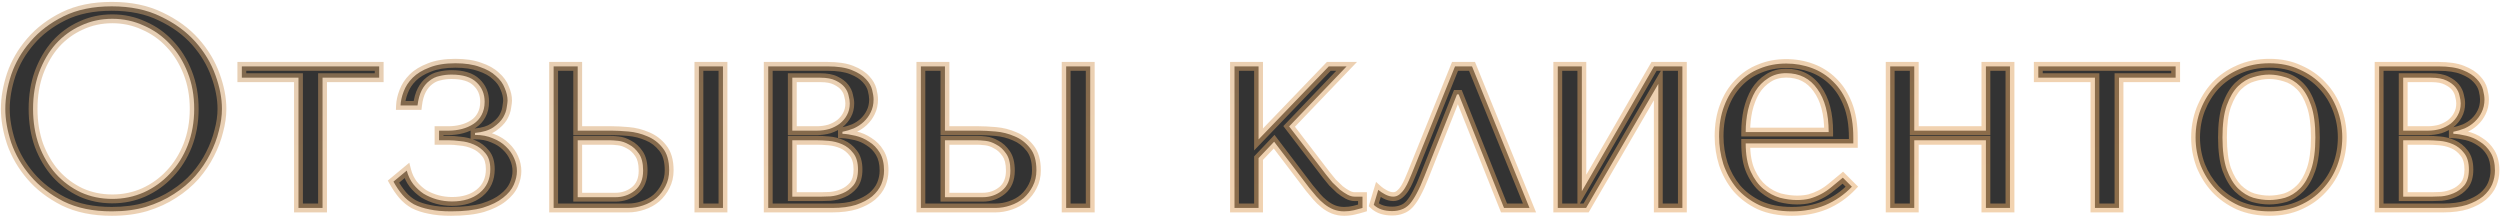 <svg width="565" height="49" viewBox="0 0 565 49" fill="none" xmlns="http://www.w3.org/2000/svg">
<path d="M1.2 24.6C1.2 26.989 1.648 29.549 2.544 32.28C3.483 34.968 4.933 37.464 6.896 39.768C8.859 42.072 11.355 43.992 14.384 45.528C17.413 47.021 21.04 47.768 25.264 47.768C28.123 47.768 30.704 47.427 33.008 46.744C35.355 46.019 37.445 45.059 39.28 43.864C41.157 42.669 42.779 41.304 44.144 39.768C45.509 38.189 46.619 36.547 47.472 34.84C48.368 33.091 49.029 31.341 49.456 29.592C49.925 27.843 50.16 26.179 50.16 24.6C50.16 22.211 49.669 19.672 48.688 16.984C47.707 14.253 46.192 11.736 44.144 9.432C42.096 7.128 39.493 5.229 36.336 3.736C33.221 2.2 29.531 1.432 25.264 1.432C21.04 1.432 17.413 2.179 14.384 3.672C11.355 5.165 8.859 7.064 6.896 9.368C4.933 11.629 3.483 14.125 2.544 16.856C1.648 19.587 1.2 22.168 1.2 24.6ZM7.472 24.6C7.472 21.613 7.92 18.883 8.816 16.408C9.755 13.891 11.013 11.736 12.592 9.944C14.213 8.152 16.112 6.765 18.288 5.784C20.464 4.76 22.832 4.248 25.392 4.248C27.909 4.248 30.277 4.76 32.496 5.784C34.757 6.765 36.72 8.152 38.384 9.944C40.091 11.736 41.435 13.891 42.416 16.408C43.397 18.883 43.888 21.613 43.888 24.6C43.888 27.587 43.397 30.339 42.416 32.856C41.435 35.331 40.091 37.464 38.384 39.256C36.72 41.048 34.757 42.456 32.496 43.48C30.277 44.461 27.909 44.952 25.392 44.952C22.832 44.952 20.464 44.461 18.288 43.48C16.112 42.456 14.213 41.048 12.592 39.256C11.013 37.464 9.755 35.331 8.816 32.856C7.92 30.339 7.472 27.587 7.472 24.6ZM67.455 47H72.895V17.56H85.695V15H54.655V17.56H67.455V47ZM102.04 16.856C104.6 16.856 106.477 17.432 107.672 18.584C108.909 19.736 109.528 21.208 109.528 23C109.528 24.152 109.293 25.155 108.824 26.008C108.397 26.819 107.8 27.48 107.032 27.992C106.264 28.504 105.389 28.888 104.408 29.144C103.427 29.4 102.424 29.528 101.4 29.528H99.224V31.704H101.528C102.168 31.704 103 31.768 104.024 31.896C105.091 31.981 106.115 32.237 107.096 32.664C108.12 33.091 108.995 33.752 109.72 34.648C110.445 35.501 110.808 36.696 110.808 38.232C110.808 40.493 109.997 42.285 108.376 43.608C106.797 44.888 104.728 45.528 102.168 45.528C101.016 45.528 99.885 45.379 98.776 45.08C97.709 44.781 96.707 44.355 95.768 43.8C94.872 43.203 94.083 42.477 93.4 41.624C92.717 40.728 92.227 39.704 91.928 38.552L88.92 41.048C89.56 42.2 90.243 43.203 90.968 44.056C91.693 44.909 92.547 45.613 93.528 46.168C94.552 46.68 95.725 47.064 97.048 47.32C98.413 47.619 100.035 47.768 101.912 47.768C104.813 47.768 107.224 47.491 109.144 46.936C111.064 46.339 112.579 45.592 113.688 44.696C114.84 43.8 115.651 42.819 116.12 41.752C116.589 40.685 116.824 39.661 116.824 38.68C116.824 37.656 116.611 36.675 116.184 35.736C115.757 34.755 115.139 33.88 114.328 33.112C113.56 32.344 112.579 31.725 111.384 31.256C110.232 30.744 108.888 30.488 107.352 30.488V30.04C109.144 29.869 110.531 29.443 111.512 28.76C112.493 28.077 113.219 27.352 113.688 26.584C114.157 25.773 114.435 25.005 114.52 24.28C114.648 23.512 114.712 23 114.712 22.744C114.712 21.848 114.499 20.909 114.072 19.928C113.688 18.904 113.027 17.987 112.088 17.176C111.192 16.323 109.976 15.64 108.44 15.128C106.947 14.573 105.112 14.296 102.936 14.296C100.589 14.296 98.627 14.616 97.048 15.256C95.469 15.853 94.211 16.621 93.272 17.56C92.333 18.499 91.651 19.544 91.224 20.696C90.797 21.805 90.563 22.851 90.52 23.832H94.36C94.531 22.424 94.851 21.272 95.32 20.376C95.789 19.48 96.365 18.776 97.048 18.264C97.731 17.709 98.499 17.347 99.352 17.176C100.205 16.963 101.101 16.856 102.04 16.856ZM125.12 15V47H141.952C143.104 47 144.235 46.808 145.344 46.424C146.496 46.04 147.499 45.485 148.352 44.76C149.205 43.992 149.888 43.096 150.4 42.072C150.955 41.005 151.232 39.811 151.232 38.488C151.232 36.312 150.741 34.627 149.76 33.432C148.821 32.237 147.669 31.363 146.304 30.808C144.939 30.211 143.509 29.848 142.016 29.72C140.523 29.592 139.264 29.528 138.24 29.528H130.56V15H125.12ZM157.952 15V47H163.392V15H157.952ZM130.56 44.568V31.704H137.92C138.304 31.704 138.901 31.747 139.712 31.832C140.523 31.917 141.333 32.195 142.144 32.664C142.997 33.091 143.744 33.773 144.384 34.712C145.024 35.608 145.344 36.888 145.344 38.552C145.344 40.557 144.704 42.072 143.424 43.096C142.187 44.077 140.736 44.568 139.072 44.568H130.56ZM173.62 15V47H188.084C190.175 47 191.967 46.765 193.46 46.296C194.953 45.784 196.169 45.144 197.108 44.376C198.047 43.565 198.729 42.669 199.156 41.688C199.583 40.664 199.796 39.619 199.796 38.552C199.796 36.931 199.476 35.587 198.836 34.52C198.196 33.453 197.385 32.621 196.404 32.024C195.465 31.384 194.441 30.936 193.332 30.68C192.265 30.424 191.284 30.275 190.388 30.232V29.784C191.241 29.613 192.095 29.357 192.948 29.016C193.801 28.632 194.548 28.141 195.188 27.544C195.871 26.904 196.404 26.179 196.788 25.368C197.215 24.515 197.428 23.555 197.428 22.488C197.428 21.891 197.321 21.165 197.108 20.312C196.895 19.459 196.425 18.648 195.7 17.88C194.975 17.069 193.908 16.387 192.5 15.832C191.135 15.277 189.3 15 186.996 15H173.62ZM179.06 44.44V31.704H184.692C185.375 31.704 186.228 31.747 187.252 31.832C188.319 31.917 189.343 32.173 190.324 32.6C191.305 33.027 192.137 33.688 192.82 34.584C193.545 35.48 193.908 36.717 193.908 38.296C193.908 39.832 193.567 41.027 192.884 41.88C192.201 42.691 191.391 43.288 190.452 43.672C189.556 44.056 188.639 44.291 187.7 44.376C186.804 44.419 186.143 44.44 185.716 44.44H179.06ZM179.06 29.528V17.56H185.396C186.847 17.56 187.999 17.773 188.852 18.2C189.748 18.627 190.431 19.139 190.9 19.736C191.369 20.333 191.668 20.973 191.796 21.656C191.967 22.296 192.052 22.872 192.052 23.384C192.052 24.365 191.839 25.24 191.412 26.008C191.028 26.733 190.495 27.373 189.812 27.928C189.129 28.44 188.34 28.845 187.444 29.144C186.548 29.4 185.609 29.528 184.628 29.528H179.06ZM208.12 15V47H224.952C226.104 47 227.235 46.808 228.344 46.424C229.496 46.04 230.499 45.485 231.352 44.76C232.205 43.992 232.888 43.096 233.4 42.072C233.955 41.005 234.232 39.811 234.232 38.488C234.232 36.312 233.741 34.627 232.76 33.432C231.821 32.237 230.669 31.363 229.304 30.808C227.939 30.211 226.509 29.848 225.016 29.72C223.523 29.592 222.264 29.528 221.24 29.528H213.56V15H208.12ZM240.952 15V47H246.392V15H240.952ZM213.56 44.568V31.704H220.92C221.304 31.704 221.901 31.747 222.712 31.832C223.523 31.917 224.333 32.195 225.144 32.664C225.997 33.091 226.744 33.773 227.384 34.712C228.024 35.608 228.344 36.888 228.344 38.552C228.344 40.557 227.704 42.072 226.424 43.096C225.187 44.077 223.736 44.568 222.072 44.568H213.56ZM284.435 31.512V15H278.995V47H284.435V35.736L287.955 32.024L295.891 42.456C296.403 43.096 296.936 43.736 297.491 44.376C298.046 45.016 298.643 45.592 299.283 46.104C299.923 46.616 300.606 47.021 301.331 47.32C302.099 47.619 302.91 47.768 303.763 47.768C304.531 47.768 305.278 47.683 306.003 47.512C306.728 47.341 307.368 47.171 307.923 47V44.44H306.131C305.619 44.44 305.086 44.291 304.531 43.992C303.976 43.693 303.4 43.309 302.803 42.84C302.248 42.328 301.694 41.795 301.139 41.24C300.627 40.643 300.158 40.067 299.731 39.512L291.347 28.568L304.339 15H300.307L284.435 31.512ZM332.676 15H328.836L319.108 39.128C318.894 39.597 318.66 40.152 318.404 40.792C318.148 41.389 317.849 41.965 317.508 42.52C317.166 43.075 316.761 43.544 316.292 43.928C315.865 44.269 315.396 44.44 314.884 44.44C314.286 44.44 313.668 44.269 313.028 43.928C312.388 43.587 311.876 43.245 311.492 42.904L310.468 46.296C311.449 47.235 312.836 47.704 314.628 47.704C315.438 47.704 316.164 47.576 316.804 47.32C317.444 47.107 318.041 46.701 318.595 46.104C319.15 45.464 319.684 44.653 320.196 43.672C320.75 42.648 321.326 41.368 321.924 39.832L329.284 21.336H329.668L339.908 47H345.668L332.676 15ZM357.498 43.224V15H352.058V47H358.458L374.778 18.968V47H380.218V15H373.818L357.498 43.224ZM418.849 32.408V31.064C418.849 28.205 418.443 25.731 417.632 23.64C416.822 21.549 415.713 19.821 414.305 18.456C412.939 17.091 411.339 16.067 409.505 15.384C407.67 14.701 405.729 14.36 403.681 14.36C401.505 14.36 399.499 14.744 397.665 15.512C395.83 16.237 394.23 17.325 392.865 18.776C391.499 20.184 390.433 21.912 389.665 23.96C388.897 25.965 388.513 28.248 388.513 30.808C388.513 32.941 388.833 35.032 389.473 37.08C390.155 39.085 391.158 40.899 392.481 42.52C393.846 44.099 395.553 45.379 397.601 46.36C399.691 47.299 402.145 47.768 404.961 47.768C407.691 47.768 410.209 47.299 412.513 46.36C414.817 45.379 416.822 43.992 418.529 42.2L416.481 40.152C415.585 40.92 414.731 41.624 413.921 42.264C413.153 42.904 412.363 43.437 411.553 43.864C410.742 44.291 409.889 44.632 408.993 44.888C408.139 45.101 407.179 45.208 406.113 45.208C404.918 45.208 403.638 45.037 402.273 44.696C400.95 44.312 399.713 43.651 398.561 42.712C397.409 41.773 396.449 40.472 395.681 38.808C394.913 37.144 394.529 35.011 394.529 32.408H418.849ZM394.529 29.848C394.529 28.141 394.699 26.499 395.041 24.92C395.425 23.299 395.979 21.869 396.705 20.632C397.473 19.395 398.433 18.413 399.585 17.688C400.737 16.92 402.102 16.536 403.681 16.536C406.71 16.536 409.057 17.731 410.721 20.12C412.427 22.467 413.281 25.709 413.281 29.848H394.529ZM432.623 31.704H448.815V47H454.255V15H448.815V29.528H432.623V15H427.183V47H432.623V31.704ZM473.455 47H478.895V17.56H491.695V15H460.655V17.56H473.455V47ZM529.352 31.064C529.352 33.283 528.968 35.416 528.2 37.464C527.432 39.469 526.323 41.24 524.872 42.776C523.464 44.312 521.736 45.528 519.688 46.424C517.683 47.32 515.421 47.768 512.904 47.768C510.344 47.768 508.019 47.32 505.928 46.424C503.88 45.485 502.131 44.248 500.68 42.712C499.272 41.176 498.163 39.405 497.352 37.4C496.584 35.352 496.2 33.24 496.2 31.064C496.2 28.845 496.584 26.733 497.352 24.728C498.163 22.68 499.272 20.888 500.68 19.352C502.131 17.816 503.88 16.6 505.928 15.704C508.019 14.765 510.344 14.296 512.904 14.296C515.421 14.296 517.683 14.765 519.688 15.704C521.736 16.6 523.464 17.816 524.872 19.352C526.323 20.888 527.432 22.68 528.2 24.728C528.968 26.733 529.352 28.845 529.352 31.064ZM523.272 31.064C523.272 28.077 522.952 25.667 522.312 23.832C521.672 21.955 520.84 20.504 519.816 19.48C518.792 18.456 517.661 17.773 516.424 17.432C515.187 17.048 513.992 16.856 512.84 16.856C511.688 16.856 510.493 17.048 509.256 17.432C508.019 17.773 506.867 18.456 505.8 19.48C504.776 20.504 503.923 21.955 503.24 23.832C502.6 25.667 502.28 28.077 502.28 31.064C502.28 34.008 502.6 36.419 503.24 38.296C503.923 40.131 504.776 41.56 505.8 42.584C506.867 43.608 508.019 44.312 509.256 44.696C510.493 45.037 511.688 45.208 512.84 45.208C513.992 45.208 515.187 45.037 516.424 44.696C517.661 44.312 518.792 43.608 519.816 42.584C520.84 41.56 521.672 40.131 522.312 38.296C522.952 36.419 523.272 34.008 523.272 31.064ZM537.683 15V47H552.147C554.237 47 556.029 46.765 557.523 46.296C559.016 45.784 560.232 45.144 561.171 44.376C562.109 43.565 562.792 42.669 563.219 41.688C563.645 40.664 563.859 39.619 563.859 38.552C563.859 36.931 563.539 35.587 562.899 34.52C562.259 33.453 561.448 32.621 560.467 32.024C559.528 31.384 558.504 30.936 557.395 30.68C556.328 30.424 555.347 30.275 554.451 30.232V29.784C555.304 29.613 556.157 29.357 557.011 29.016C557.864 28.632 558.611 28.141 559.251 27.544C559.933 26.904 560.467 26.179 560.851 25.368C561.277 24.515 561.491 23.555 561.491 22.488C561.491 21.891 561.384 21.165 561.171 20.312C560.957 19.459 560.488 18.648 559.763 17.88C559.037 17.069 557.971 16.387 556.563 15.832C555.197 15.277 553.363 15 551.059 15H537.683ZM543.123 44.44V31.704H548.755C549.437 31.704 550.291 31.747 551.315 31.832C552.381 31.917 553.405 32.173 554.387 32.6C555.368 33.027 556.2 33.688 556.883 34.584C557.608 35.48 557.971 36.717 557.971 38.296C557.971 39.832 557.629 41.027 556.947 41.88C556.264 42.691 555.453 43.288 554.515 43.672C553.619 44.056 552.701 44.291 551.763 44.376C550.867 44.419 550.205 44.44 549.779 44.44H543.123ZM543.123 29.528V17.56H549.458C550.909 17.56 552.061 17.773 552.915 18.2C553.811 18.627 554.493 19.139 554.963 19.736C555.432 20.333 555.731 20.973 555.859 21.656C556.029 22.296 556.115 22.872 556.115 23.384C556.115 24.365 555.901 25.24 555.475 26.008C555.091 26.733 554.557 27.373 553.875 27.928C553.192 28.44 552.403 28.845 551.507 29.144C550.611 29.4 549.672 29.528 548.691 29.528H543.123Z" fill="#333333"/>
<path d="M2.544 32.28L1.594 32.592L1.597 32.601L1.6 32.61L2.544 32.28ZM6.896 39.768L7.657 39.12L6.896 39.768ZM14.384 45.528L13.932 46.42L13.942 46.425L14.384 45.528ZM33.008 46.744L33.292 47.703L33.303 47.699L33.008 46.744ZM39.28 43.864L38.743 43.02L38.734 43.026L39.28 43.864ZM44.144 39.768L44.892 40.432L44.9 40.422L44.144 39.768ZM47.472 34.84L46.582 34.384L46.578 34.393L47.472 34.84ZM49.456 29.592L48.49 29.333L48.487 29.344L48.484 29.355L49.456 29.592ZM48.688 16.984L47.747 17.322L47.749 17.327L48.688 16.984ZM44.144 9.432L43.397 10.096L44.144 9.432ZM36.336 3.736L35.894 4.633L35.901 4.636L35.908 4.64L36.336 3.736ZM14.384 3.672L13.942 2.775H13.942L14.384 3.672ZM6.896 9.368L7.651 10.024L7.657 10.017L6.896 9.368ZM2.544 16.856L1.598 16.531L1.594 16.544L2.544 16.856ZM8.816 16.408L7.879 16.059L7.876 16.068L8.816 16.408ZM12.592 9.944L11.85 9.273L11.842 9.283L12.592 9.944ZM18.288 5.784L18.699 6.696L18.706 6.692L18.714 6.689L18.288 5.784ZM32.496 5.784L32.077 6.692L32.087 6.697L32.098 6.701L32.496 5.784ZM38.384 9.944L37.651 10.624L37.66 10.634L38.384 9.944ZM42.416 16.408L41.484 16.771L41.486 16.777L42.416 16.408ZM42.416 32.856L43.346 33.225L43.348 33.219L42.416 32.856ZM38.384 39.256L37.66 38.566L37.651 38.575L38.384 39.256ZM32.496 43.48L32.901 44.395L32.908 44.391L32.496 43.48ZM18.288 43.48L17.862 44.385L17.869 44.388L17.877 44.392L18.288 43.48ZM12.592 39.256L11.842 39.917L11.851 39.927L12.592 39.256ZM8.816 32.856L7.874 33.191L7.877 33.201L7.881 33.211L8.816 32.856ZM0.2 24.6C0.2 27.114 0.671 29.78 1.594 32.592L3.494 31.968C2.625 29.318 2.2 26.864 2.2 24.6H0.2ZM1.6 32.61C2.582 35.422 4.097 38.024 6.135 40.416L7.657 39.12C5.77 36.904 4.384 34.514 3.488 31.95L1.6 32.61ZM6.135 40.416C8.193 42.833 10.799 44.831 13.932 46.42L14.836 44.636C11.911 43.153 9.524 41.311 7.657 39.12L6.135 40.416ZM13.942 46.425C17.139 48.001 20.924 48.768 25.264 48.768V46.768C21.156 46.768 17.688 46.042 14.826 44.631L13.942 46.425ZM25.264 48.768C28.201 48.768 30.88 48.417 33.292 47.703L32.724 45.785C30.528 46.436 28.044 46.768 25.264 46.768V48.768ZM33.303 47.699C35.728 46.95 37.905 45.953 39.826 44.702L38.734 43.026C36.986 44.164 34.981 45.087 32.713 45.789L33.303 47.699ZM39.817 44.708C41.766 43.467 43.46 42.043 44.891 40.432L43.397 39.104C42.098 40.565 40.549 41.871 38.743 43.02L39.817 44.708ZM44.9 40.422C46.315 38.786 47.473 37.075 48.366 35.287L46.578 34.393C45.765 36.018 44.704 37.592 43.388 39.114L44.9 40.422ZM48.362 35.296C49.29 33.483 49.981 31.661 50.428 29.829L48.484 29.355C48.078 31.022 47.446 32.698 46.582 34.384L48.362 35.296ZM50.422 29.851C50.911 28.029 51.16 26.278 51.16 24.6H49.16C49.16 26.079 48.94 27.656 48.49 29.333L50.422 29.851ZM51.16 24.6C51.16 22.073 50.641 19.418 49.627 16.641L47.749 17.327C48.698 19.926 49.16 22.348 49.16 24.6H51.16ZM49.629 16.646C48.602 13.788 47.019 11.161 44.891 8.768L43.397 10.096C45.365 12.311 46.811 14.719 47.747 17.322L49.629 16.646ZM44.891 8.768C42.743 6.351 40.026 4.375 36.764 2.832L35.908 4.64C38.96 6.083 41.449 7.905 43.397 10.096L44.891 8.768ZM36.778 2.839C33.498 1.222 29.65 0.432 25.264 0.432V2.432C29.412 2.432 32.944 3.178 35.894 4.633L36.778 2.839ZM25.264 0.432C20.924 0.432 17.139 1.199 13.942 2.775L14.826 4.569C17.688 3.158 21.156 2.432 25.264 2.432V0.432ZM13.942 2.775C10.805 4.322 8.195 6.3 6.135 8.72L7.657 10.017C9.522 7.828 11.905 6.009 14.826 4.569L13.942 2.775ZM6.141 8.713C4.097 11.067 2.58 13.674 1.598 16.531L3.49 17.181C4.385 14.576 5.769 12.192 7.651 10.024L6.141 8.713ZM1.594 16.544C0.671 19.358 0.2 22.045 0.2 24.6H2.2C2.2 22.291 2.625 19.816 3.494 17.168L1.594 16.544ZM8.472 24.6C8.472 21.714 8.905 19.1 9.756 16.748L7.876 16.068C6.935 18.665 6.472 21.513 6.472 24.6H8.472ZM9.753 16.757C10.654 14.34 11.854 12.295 13.342 10.605L11.842 9.283C10.173 11.177 8.855 13.441 7.879 16.059L9.753 16.757ZM13.334 10.615C14.864 8.924 16.65 7.62 18.699 6.696L17.877 4.872C15.574 5.911 13.563 7.38 11.851 9.273L13.334 10.615ZM18.714 6.689C20.748 5.731 22.97 5.248 25.392 5.248V3.248C22.695 3.248 20.18 3.788 17.862 4.879L18.714 6.689ZM25.392 5.248C27.769 5.248 29.994 5.73 32.077 6.692L32.915 4.876C30.561 3.79 28.049 3.248 25.392 3.248V5.248ZM32.098 6.701C34.234 7.628 36.082 8.935 37.651 10.624L39.117 9.264C37.358 7.369 35.281 5.903 32.894 4.867L32.098 6.701ZM37.66 10.634C39.269 12.323 40.546 14.364 41.484 16.771L43.348 16.045C42.324 13.417 40.913 11.149 39.108 9.254L37.66 10.634ZM41.486 16.777C42.416 19.12 42.888 21.724 42.888 24.6H44.888C44.888 21.502 44.379 18.645 43.346 16.039L41.486 16.777ZM42.888 24.6C42.888 27.476 42.416 30.103 41.484 32.493L43.348 33.219C44.379 30.575 44.888 27.698 44.888 24.6H42.888ZM41.486 32.487C40.549 34.852 39.272 36.874 37.66 38.566L39.108 39.946C40.91 38.054 42.321 35.809 43.346 33.225L41.486 32.487ZM37.651 38.575C36.079 40.269 34.226 41.599 32.084 42.569L32.908 44.391C35.289 43.313 37.361 41.827 39.117 39.937L37.651 38.575ZM32.092 42.566C30.005 43.488 27.775 43.952 25.392 43.952V45.952C28.043 45.952 30.55 45.434 32.901 44.395L32.092 42.566ZM25.392 43.952C22.963 43.952 20.737 43.487 18.699 42.568L17.877 44.392C20.191 45.435 22.701 45.952 25.392 45.952V43.952ZM18.714 42.575C16.658 41.608 14.867 40.279 13.334 38.585L11.851 39.927C13.56 41.816 15.566 43.304 17.862 44.385L18.714 42.575ZM13.342 38.595C11.851 36.902 10.652 34.876 9.751 32.501L7.881 33.211C8.858 35.786 10.175 38.026 11.842 39.917L13.342 38.595ZM9.758 32.521C8.905 30.123 8.472 27.486 8.472 24.6H6.472C6.472 27.688 6.935 30.554 7.874 33.191L9.758 32.521ZM67.455 47H66.455V48H67.455V47ZM72.895 47V48H73.895V47H72.895ZM72.895 17.56V16.56H71.895V17.56H72.895ZM85.695 17.56V18.56H86.695V17.56H85.695ZM85.695 15H86.695V14H85.695V15ZM54.655 15V14H53.655V15H54.655ZM54.655 17.56H53.655V18.56H54.655V17.56ZM67.455 17.56H68.455V16.56H67.455V17.56ZM67.455 48H72.895V46H67.455V48ZM73.895 47V17.56H71.895V47H73.895ZM72.895 18.56H85.695V16.56H72.895V18.56ZM86.695 17.56V15H84.695V17.56H86.695ZM85.695 14H54.655V16H85.695V14ZM53.655 15V17.56H55.655V15H53.655ZM54.655 18.56H67.455V16.56H54.655V18.56ZM66.455 17.56V47H68.455V17.56H66.455ZM107.672 18.584L106.978 19.304L106.984 19.31L106.991 19.316L107.672 18.584ZM108.824 26.008L107.948 25.526L107.943 25.534L107.939 25.542L108.824 26.008ZM99.224 29.528V28.528H98.224V29.528H99.224ZM99.224 31.704H98.224V32.704H99.224V31.704ZM104.024 31.896L103.9 32.888L103.922 32.891L103.944 32.893L104.024 31.896ZM107.096 32.664L106.697 33.581L106.704 33.584L106.711 33.587L107.096 32.664ZM109.72 34.648L108.943 35.277L108.95 35.286L108.958 35.296L109.72 34.648ZM108.376 43.608L109.006 44.385L109.008 44.383L108.376 43.608ZM98.776 45.08L98.506 46.043L98.516 46.046L98.776 45.08ZM95.768 43.8L95.213 44.632L95.236 44.647L95.259 44.661L95.768 43.8ZM93.4 41.624L92.605 42.23L92.612 42.239L92.619 42.249L93.4 41.624ZM91.928 38.552L92.896 38.301L92.501 36.777L91.289 37.782L91.928 38.552ZM88.92 41.048L88.281 40.278L87.643 40.808L88.046 41.534L88.92 41.048ZM90.968 44.056L91.73 43.408L90.968 44.056ZM93.528 46.168L93.036 47.039L93.058 47.051L93.081 47.062L93.528 46.168ZM97.048 47.32L97.262 46.343L97.25 46.34L97.238 46.338L97.048 47.32ZM109.144 46.936L109.422 47.897L109.431 47.894L109.441 47.891L109.144 46.936ZM113.688 44.696L113.074 43.907L113.067 43.912L113.06 43.918L113.688 44.696ZM116.12 41.752L115.205 41.349L116.12 41.752ZM116.184 35.736L115.267 36.135L115.27 36.142L115.274 36.15L116.184 35.736ZM114.328 33.112L113.621 33.819L113.63 33.829L113.64 33.838L114.328 33.112ZM111.384 31.256L110.978 32.17L110.998 32.179L111.018 32.187L111.384 31.256ZM107.352 30.488H106.352V31.488H107.352V30.488ZM107.352 30.04L107.257 29.044L106.352 29.131V30.04H107.352ZM113.688 26.584L114.541 27.105L114.547 27.095L114.553 27.085L113.688 26.584ZM114.52 24.28L113.534 24.116L113.53 24.139L113.527 24.163L114.52 24.28ZM114.072 19.928L113.136 20.279L113.145 20.303L113.155 20.327L114.072 19.928ZM112.088 17.176L111.398 17.9L111.416 17.917L111.434 17.933L112.088 17.176ZM108.44 15.128L108.092 16.065L108.108 16.071L108.124 16.077L108.44 15.128ZM97.048 15.256L97.402 16.191L97.413 16.187L97.424 16.183L97.048 15.256ZM93.272 17.56L93.979 18.267L93.979 18.267L93.272 17.56ZM91.224 20.696L92.157 21.055L92.162 21.043L91.224 20.696ZM90.52 23.832L89.521 23.789L89.476 24.832H90.52V23.832ZM94.36 23.832V24.832H95.246L95.353 23.952L94.36 23.832ZM95.32 20.376L96.206 20.84L95.32 20.376ZM97.048 18.264L97.648 19.064L97.663 19.052L97.679 19.04L97.048 18.264ZM99.352 17.176L99.548 18.157L99.571 18.152L99.594 18.146L99.352 17.176ZM102.04 17.856C104.478 17.856 106.049 18.408 106.978 19.304L108.366 17.864C106.906 16.456 104.722 15.856 102.04 15.856V17.856ZM106.991 19.316C108.011 20.266 108.528 21.467 108.528 23H110.528C110.528 20.949 109.807 19.206 108.353 17.852L106.991 19.316ZM108.528 23C108.528 24.014 108.322 24.845 107.948 25.526L109.7 26.49C110.264 25.464 110.528 24.29 110.528 23H108.528ZM107.939 25.542C107.591 26.204 107.107 26.74 106.477 27.16L107.587 28.824C108.493 28.22 109.204 27.433 109.709 26.474L107.939 25.542ZM106.477 27.16C105.811 27.605 105.04 27.946 104.156 28.176L104.66 30.112C105.739 29.83 106.717 29.404 107.587 28.824L106.477 27.16ZM104.156 28.176C103.257 28.411 102.34 28.528 101.4 28.528V30.528C102.508 30.528 103.596 30.389 104.66 30.112L104.156 28.176ZM101.4 28.528H99.224V30.528H101.4V28.528ZM98.224 29.528V31.704H100.224V29.528H98.224ZM99.224 32.704H101.528V30.704H99.224V32.704ZM101.528 32.704C102.109 32.704 102.896 32.763 103.9 32.888L104.148 30.904C103.104 30.773 102.227 30.704 101.528 30.704V32.704ZM103.944 32.893C104.901 32.969 105.817 33.198 106.697 33.581L107.495 31.747C106.412 31.276 105.28 30.993 104.104 30.899L103.944 32.893ZM106.711 33.587C107.576 33.947 108.318 34.505 108.943 35.277L110.497 34.019C109.672 32.999 108.664 32.234 107.481 31.741L106.711 33.587ZM108.958 35.296C109.481 35.911 109.808 36.845 109.808 38.232H111.808C111.808 36.547 111.41 35.092 110.482 34L108.958 35.296ZM109.808 38.232C109.808 40.221 109.112 41.717 107.744 42.833L109.008 44.383C110.883 42.853 111.808 40.766 111.808 38.232H109.808ZM107.746 42.831C106.388 43.933 104.56 44.528 102.168 44.528V46.528C104.896 46.528 107.207 45.843 109.006 44.385L107.746 42.831ZM102.168 44.528C101.104 44.528 100.06 44.39 99.036 44.114L98.516 46.046C99.71 46.367 100.928 46.528 102.168 46.528V44.528ZM99.046 44.117C98.061 43.842 97.139 43.449 96.277 42.939L95.259 44.661C96.274 45.261 97.357 45.721 98.506 46.043L99.046 44.117ZM96.323 42.968C95.514 42.428 94.8 41.773 94.181 40.999L92.619 42.249C93.365 43.181 94.23 43.977 95.213 44.632L96.323 42.968ZM94.195 41.018C93.598 40.234 93.163 39.332 92.896 38.301L90.96 38.803C91.29 40.076 91.837 41.222 92.605 42.23L94.195 41.018ZM91.289 37.782L88.281 40.278L89.559 41.818L92.567 39.322L91.289 37.782ZM88.046 41.534C88.712 42.733 89.431 43.792 90.206 44.704L91.73 43.408C91.054 42.613 90.408 41.667 89.794 40.562L88.046 41.534ZM90.206 44.704C91.008 45.647 91.953 46.426 93.036 47.039L94.02 45.297C93.14 44.8 92.379 44.172 91.73 43.408L90.206 44.704ZM93.081 47.062C94.199 47.621 95.461 48.032 96.858 48.302L97.238 46.338C95.989 46.096 94.905 45.739 93.975 45.274L93.081 47.062ZM96.834 48.297C98.289 48.615 99.986 48.768 101.912 48.768V46.768C100.084 46.768 98.538 46.622 97.262 46.343L96.834 48.297ZM101.912 48.768C104.869 48.768 107.381 48.486 109.422 47.897L108.866 45.975C107.067 46.495 104.758 46.768 101.912 46.768V48.768ZM109.441 47.891C111.436 47.27 113.077 46.475 114.316 45.474L113.06 43.918C112.08 44.709 110.692 45.407 108.847 45.981L109.441 47.891ZM114.302 45.485C115.552 44.513 116.484 43.407 117.035 42.155L115.205 41.349C114.817 42.23 114.128 43.087 113.074 43.907L114.302 45.485ZM117.035 42.155C117.55 40.985 117.824 39.824 117.824 38.68H115.824C115.824 39.499 115.628 40.386 115.205 41.349L117.035 42.155ZM117.824 38.68C117.824 37.512 117.58 36.39 117.094 35.322L115.274 36.15C115.642 36.959 115.824 37.8 115.824 38.68H117.824ZM117.101 35.337C116.618 34.227 115.92 33.242 115.016 32.386L113.64 33.838C114.358 34.517 114.896 35.282 115.267 36.135L117.101 35.337ZM115.035 32.405C114.154 31.524 113.049 30.836 111.75 30.325L111.018 32.187C112.108 32.615 112.966 33.164 113.621 33.819L115.035 32.405ZM111.79 30.342C110.486 29.762 108.998 29.488 107.352 29.488V31.488C108.778 31.488 109.978 31.726 110.978 32.17L111.79 30.342ZM108.352 30.488V30.04H106.352V30.488H108.352ZM107.447 31.035C109.33 30.856 110.907 30.399 112.083 29.581L110.941 27.939C110.154 28.486 108.958 28.883 107.257 29.044L107.447 31.035ZM112.083 29.581C113.143 28.844 113.98 28.024 114.541 27.105L112.835 26.062C112.457 26.68 111.844 27.311 110.941 27.939L112.083 29.581ZM114.553 27.085C115.073 26.188 115.408 25.29 115.513 24.397L113.527 24.163C113.461 24.721 113.242 25.358 112.823 26.083L114.553 27.085ZM115.506 24.444C115.632 23.691 115.712 23.097 115.712 22.744H113.712C113.712 22.903 113.664 23.333 113.534 24.116L115.506 24.444ZM115.712 22.744C115.712 21.687 115.46 20.612 114.989 19.529L113.155 20.327C113.537 21.206 113.712 22.009 113.712 22.744H115.712ZM115.008 19.577C114.558 18.376 113.79 17.324 112.742 16.419L111.434 17.933C112.264 18.649 112.818 19.432 113.136 20.279L115.008 19.577ZM112.778 16.452C111.748 15.471 110.39 14.724 108.756 14.179L108.124 16.077C109.562 16.556 110.636 17.174 111.398 17.9L112.778 16.452ZM108.788 14.191C107.151 13.582 105.19 13.296 102.936 13.296V15.296C105.034 15.296 106.742 15.564 108.092 16.065L108.788 14.191ZM102.936 13.296C100.506 13.296 98.406 13.626 96.672 14.329L97.424 16.183C98.847 15.606 100.673 15.296 102.936 15.296V13.296ZM96.694 14.321C95.018 14.955 93.627 15.791 92.565 16.853L93.979 18.267C94.794 17.452 95.921 16.752 97.402 16.191L96.694 14.321ZM92.565 16.853C91.533 17.885 90.767 19.051 90.286 20.349L92.162 21.043C92.534 20.037 93.134 19.112 93.979 18.267L92.565 16.853ZM90.291 20.337C89.833 21.527 89.569 22.679 89.521 23.789L91.519 23.875C91.556 23.022 91.762 22.084 92.157 21.055L90.291 20.337ZM90.52 24.832H94.36V22.832H90.52V24.832ZM95.353 23.952C95.514 22.62 95.81 21.595 96.206 20.84L94.434 19.912C93.891 20.949 93.547 22.228 93.367 23.712L95.353 23.952ZM96.206 20.84C96.619 20.052 97.105 19.472 97.648 19.064L96.448 17.464C95.626 18.08 94.96 18.908 94.434 19.912L96.206 20.84ZM97.679 19.04C98.237 18.587 98.856 18.295 99.548 18.157L99.156 16.195C98.141 16.398 97.225 16.832 96.417 17.488L97.679 19.04ZM99.594 18.146C100.363 17.954 101.178 17.856 102.04 17.856V15.856C101.025 15.856 100.047 15.971 99.109 16.206L99.594 18.146ZM125.12 15V14H124.12V15H125.12ZM125.12 47H124.12V48H125.12V47ZM145.344 46.424L145.028 45.475L145.017 45.479L145.344 46.424ZM148.352 44.76L149 45.522L149.01 45.513L149.021 45.503L148.352 44.76ZM150.4 42.072L149.513 41.611L149.509 41.618L149.506 41.625L150.4 42.072ZM149.76 33.432L148.974 34.05L148.98 34.058L148.987 34.067L149.76 33.432ZM146.304 30.808L145.903 31.724L145.915 31.73L145.928 31.735L146.304 30.808ZM130.56 29.528H129.56V30.528H130.56V29.528ZM130.56 15H131.56V14H130.56V15ZM157.952 15V14H156.952V15H157.952ZM157.952 47H156.952V48H157.952V47ZM163.392 47V48H164.392V47H163.392ZM163.392 15H164.392V14H163.392V15ZM130.56 44.568H129.56V45.568H130.56V44.568ZM130.56 31.704V30.704H129.56V31.704H130.56ZM139.712 31.832L139.817 30.837L139.712 31.832ZM142.144 32.664L141.643 33.529L141.669 33.545L141.697 33.558L142.144 32.664ZM144.384 34.712L143.558 35.275L143.564 35.284L143.57 35.293L144.384 34.712ZM143.424 43.096L144.045 43.88L144.049 43.877L143.424 43.096ZM124.12 15V47H126.12V15H124.12ZM125.12 48H141.952V46H125.12V48ZM141.952 48C143.217 48 144.459 47.789 145.671 47.369L145.017 45.479C144.011 45.827 142.991 46 141.952 46V48ZM145.66 47.373C146.923 46.952 148.041 46.337 149 45.522L147.704 43.998C146.956 44.634 146.069 45.128 145.028 45.475L145.66 47.373ZM149.021 45.503C149.967 44.652 150.726 43.656 151.294 42.519L149.506 41.625C149.05 42.536 148.444 43.332 147.683 44.017L149.021 45.503ZM151.287 42.533C151.923 41.31 152.232 39.955 152.232 38.488H150.232C150.232 39.666 149.986 40.7 149.513 41.611L151.287 42.533ZM152.232 38.488C152.232 36.173 151.711 34.231 150.533 32.797L148.987 34.067C149.772 35.022 150.232 36.451 150.232 38.488H152.232ZM150.546 32.814C149.504 31.487 148.212 30.504 146.68 29.881L145.928 31.735C147.127 32.222 148.139 32.987 148.974 34.05L150.546 32.814ZM146.705 29.892C145.239 29.25 143.703 28.861 142.101 28.724L141.931 30.716C143.316 30.835 144.638 31.171 145.903 31.724L146.705 29.892ZM142.101 28.724C140.591 28.594 139.302 28.528 138.24 28.528V30.528C139.226 30.528 140.454 30.59 141.931 30.716L142.101 28.724ZM138.24 28.528H130.56V30.528H138.24V28.528ZM131.56 29.528V15H129.56V29.528H131.56ZM130.56 14H125.12V16H130.56V14ZM156.952 15V47H158.952V15H156.952ZM157.952 48H163.392V46H157.952V48ZM164.392 47V15H162.392V47H164.392ZM163.392 14H157.952V16H163.392V14ZM131.56 44.568V31.704H129.56V44.568H131.56ZM130.56 32.704H137.92V30.704H130.56V32.704ZM137.92 32.704C138.248 32.704 138.802 32.742 139.607 32.827L139.817 30.837C139.001 30.752 138.36 30.704 137.92 30.704V32.704ZM139.607 32.827C140.259 32.895 140.936 33.12 141.643 33.529L142.645 31.799C141.731 31.269 140.786 30.94 139.817 30.837L139.607 32.827ZM141.697 33.558C142.371 33.895 142.995 34.451 143.558 35.275L145.21 34.149C144.493 33.096 143.624 32.286 142.591 31.77L141.697 33.558ZM143.57 35.293C144.042 35.953 144.344 36.996 144.344 38.552H146.344C146.344 36.78 146.006 35.263 145.198 34.131L143.57 35.293ZM144.344 38.552C144.344 40.328 143.789 41.523 142.799 42.315L144.049 43.877C145.619 42.621 146.344 40.786 146.344 38.552H144.344ZM142.803 42.312C141.752 43.146 140.523 43.568 139.072 43.568V45.568C140.949 45.568 142.621 45.009 144.045 43.88L142.803 42.312ZM139.072 43.568H130.56V45.568H139.072V43.568ZM173.62 15V14H172.62V15H173.62ZM173.62 47H172.62V48H173.62V47ZM193.46 46.296L193.76 47.25L193.772 47.246L193.784 47.242L193.46 46.296ZM197.108 44.376L197.741 45.15L197.752 45.142L197.762 45.133L197.108 44.376ZM199.156 41.688L200.073 42.087L200.076 42.08L200.079 42.073L199.156 41.688ZM198.836 34.52L199.693 34.005L198.836 34.52ZM196.404 32.024L195.841 32.85L195.862 32.865L195.884 32.878L196.404 32.024ZM193.332 30.68L193.099 31.652L193.107 31.654L193.332 30.68ZM190.388 30.232H189.388V31.186L190.34 31.231L190.388 30.232ZM190.388 29.784L190.192 28.803L189.388 28.964V29.784H190.388ZM192.948 29.016L193.319 29.945L193.339 29.937L193.358 29.928L192.948 29.016ZM195.188 27.544L195.87 28.275L195.872 28.273L195.188 27.544ZM196.788 25.368L195.894 24.921L195.889 24.93L195.884 24.94L196.788 25.368ZM197.108 20.312L198.078 20.07L197.108 20.312ZM195.7 17.88L194.955 18.547L194.964 18.557L194.973 18.567L195.7 17.88ZM192.5 15.832L192.124 16.759L192.133 16.762L192.5 15.832ZM179.06 44.44H178.06V45.44H179.06V44.44ZM179.06 31.704V30.704H178.06V31.704H179.06ZM187.252 31.832L187.169 32.828L187.172 32.829L187.252 31.832ZM192.82 34.584L192.025 35.19L192.033 35.202L192.043 35.213L192.82 34.584ZM192.884 41.88L193.649 42.524L193.657 42.514L193.665 42.505L192.884 41.88ZM190.452 43.672L190.073 42.746L190.066 42.75L190.058 42.753L190.452 43.672ZM187.7 44.376L187.748 45.375L187.769 45.374L187.791 45.372L187.7 44.376ZM179.06 29.528H178.06V30.528H179.06V29.528ZM179.06 17.56V16.56H178.06V17.56H179.06ZM188.852 18.2L188.405 19.094L188.413 19.099L188.422 19.103L188.852 18.2ZM191.796 21.656L190.813 21.84L190.82 21.877L190.83 21.914L191.796 21.656ZM191.412 26.008L190.538 25.522L190.533 25.531L190.528 25.54L191.412 26.008ZM189.812 27.928L190.412 28.728L190.428 28.716L190.443 28.704L189.812 27.928ZM187.444 29.144L187.719 30.105L187.74 30.1L187.76 30.093L187.444 29.144ZM172.62 15V47H174.62V15H172.62ZM173.62 48H188.084V46H173.62V48ZM188.084 48C190.244 48 192.143 47.758 193.76 47.25L193.16 45.342C191.79 45.773 190.105 46 188.084 46V48ZM193.784 47.242C195.358 46.702 196.688 46.012 197.741 45.15L196.475 43.602C195.651 44.276 194.549 44.866 193.136 45.35L193.784 47.242ZM197.762 45.133C198.796 44.24 199.578 43.226 200.073 42.087L198.239 41.289C197.881 42.113 197.298 42.891 196.454 43.619L197.762 45.133ZM200.079 42.073C200.554 40.932 200.796 39.756 200.796 38.552H198.796C198.796 39.481 198.611 40.396 198.233 41.303L200.079 42.073ZM200.796 38.552C200.796 36.803 200.451 35.268 199.693 34.005L197.979 35.035C198.501 35.905 198.796 37.058 198.796 38.552H200.796ZM199.693 34.005C198.977 32.812 198.055 31.858 196.924 31.17L195.884 32.878C196.716 33.384 197.415 34.095 197.979 35.035L199.693 34.005ZM196.967 31.198C195.926 30.488 194.787 29.989 193.557 29.706L193.107 31.654C194.096 31.883 195.005 32.28 195.841 32.85L196.967 31.198ZM193.565 29.708C192.451 29.44 191.406 29.279 190.436 29.233L190.34 31.231C191.162 31.27 192.08 31.408 193.099 31.652L193.565 29.708ZM191.388 30.232V29.784H189.388V30.232H191.388ZM190.584 30.765C191.501 30.581 192.413 30.307 193.319 29.945L192.577 28.087C191.777 28.407 190.982 28.645 190.192 28.803L190.584 30.765ZM193.358 29.928C194.305 29.502 195.145 28.952 195.87 28.275L194.506 26.813C193.951 27.331 193.298 27.762 192.538 28.104L193.358 29.928ZM195.872 28.273C196.642 27.552 197.252 26.725 197.692 25.796L195.884 24.94C195.556 25.632 195.099 26.256 194.504 26.814L195.872 28.273ZM197.682 25.815C198.186 24.807 198.428 23.691 198.428 22.488H196.428C196.428 23.418 196.243 24.222 195.894 24.921L197.682 25.815ZM198.428 22.488C198.428 21.78 198.303 20.968 198.078 20.07L196.138 20.555C196.34 21.362 196.428 22.001 196.428 22.488H198.428ZM198.078 20.07C197.816 19.019 197.247 18.061 196.427 17.193L194.973 18.567C195.604 19.235 195.974 19.898 196.138 20.555L198.078 20.07ZM196.445 17.213C195.583 16.25 194.366 15.492 192.867 14.902L192.133 16.762C193.45 17.281 194.366 17.889 194.955 18.547L196.445 17.213ZM192.876 14.905C191.343 14.283 189.364 14 186.996 14V16C189.236 16 190.926 16.272 192.124 16.759L192.876 14.905ZM186.996 14H173.62V16H186.996V14ZM180.06 44.44V31.704H178.06V44.44H180.06ZM179.06 32.704H184.692V30.704H179.06V32.704ZM184.692 32.704C185.337 32.704 186.16 32.745 187.169 32.828L187.335 30.835C186.296 30.749 185.412 30.704 184.692 30.704V32.704ZM187.172 32.829C188.129 32.905 189.045 33.134 189.925 33.517L190.723 31.683C189.64 31.212 188.508 30.929 187.332 30.835L187.172 32.829ZM189.925 33.517C190.742 33.872 191.44 34.422 192.025 35.19L193.615 33.978C192.835 32.953 191.869 32.181 190.723 31.683L189.925 33.517ZM192.043 35.213C192.579 35.875 192.908 36.862 192.908 38.296H194.908C194.908 36.572 194.512 35.085 193.597 33.955L192.043 35.213ZM192.908 38.296C192.908 39.695 192.596 40.639 192.103 41.255L193.665 42.505C194.537 41.414 194.908 39.969 194.908 38.296H192.908ZM192.119 41.236C191.536 41.929 190.856 42.426 190.073 42.746L190.831 44.597C191.926 44.15 192.867 43.453 193.649 42.524L192.119 41.236ZM190.058 42.753C189.255 43.097 188.44 43.305 187.609 43.38L187.791 45.372C188.837 45.277 189.857 45.015 190.846 44.591L190.058 42.753ZM187.652 43.377C186.759 43.42 186.118 43.44 185.716 43.44V45.44C186.168 45.44 186.849 45.418 187.748 45.375L187.652 43.377ZM185.716 43.44H179.06V45.44H185.716V43.44ZM180.06 29.528V17.56H178.06V29.528H180.06ZM179.06 18.56H185.396V16.56H179.06V18.56ZM185.396 18.56C186.765 18.56 187.744 18.764 188.405 19.094L189.299 17.306C188.254 16.783 186.928 16.56 185.396 16.56V18.56ZM188.422 19.103C189.22 19.483 189.764 19.909 190.114 20.354L191.686 19.118C191.097 18.368 190.276 17.77 189.282 17.297L188.422 19.103ZM190.114 20.354C190.493 20.837 190.718 21.33 190.813 21.84L192.779 21.472C192.618 20.616 192.246 19.83 191.686 19.118L190.114 20.354ZM190.83 21.914C190.984 22.493 191.052 22.98 191.052 23.384H193.052C193.052 22.764 192.949 22.099 192.762 21.398L190.83 21.914ZM191.052 23.384C191.052 24.216 190.873 24.92 190.538 25.522L192.286 26.494C192.805 25.56 193.052 24.515 193.052 23.384H191.052ZM190.528 25.54C190.211 26.138 189.767 26.676 189.181 27.152L190.443 28.704C191.222 28.071 191.845 27.328 192.296 26.476L190.528 25.54ZM189.212 27.128C188.624 27.569 187.933 27.927 187.128 28.195L187.76 30.093C188.747 29.764 189.635 29.311 190.412 28.728L189.212 27.128ZM187.169 28.183C186.367 28.412 185.521 28.528 184.628 28.528V30.528C185.697 30.528 186.729 30.388 187.719 30.105L187.169 28.183ZM184.628 28.528H179.06V30.528H184.628V28.528ZM208.12 15V14H207.12V15H208.12ZM208.12 47H207.12V48H208.12V47ZM228.344 46.424L228.028 45.475L228.017 45.479L228.344 46.424ZM231.352 44.76L232 45.522L232.01 45.513L232.021 45.503L231.352 44.76ZM233.4 42.072L232.513 41.611L232.509 41.618L232.506 41.625L233.4 42.072ZM232.76 33.432L231.974 34.05L231.98 34.058L231.987 34.067L232.76 33.432ZM229.304 30.808L228.903 31.724L228.915 31.73L228.928 31.735L229.304 30.808ZM213.56 29.528H212.56V30.528H213.56V29.528ZM213.56 15H214.56V14H213.56V15ZM240.952 15V14H239.952V15H240.952ZM240.952 47H239.952V48H240.952V47ZM246.392 47V48H247.392V47H246.392ZM246.392 15H247.392V14H246.392V15ZM213.56 44.568H212.56V45.568H213.56V44.568ZM213.56 31.704V30.704H212.56V31.704H213.56ZM222.712 31.832L222.817 30.837L222.712 31.832ZM225.144 32.664L224.643 33.529L224.669 33.545L224.697 33.558L225.144 32.664ZM227.384 34.712L226.558 35.275L226.564 35.284L226.57 35.293L227.384 34.712ZM226.424 43.096L227.045 43.88L227.049 43.877L226.424 43.096ZM207.12 15V47H209.12V15H207.12ZM208.12 48H224.952V46H208.12V48ZM224.952 48C226.217 48 227.459 47.789 228.671 47.369L228.017 45.479C227.011 45.827 225.991 46 224.952 46V48ZM228.66 47.373C229.923 46.952 231.041 46.337 232 45.522L230.704 43.998C229.956 44.634 229.069 45.128 228.028 45.475L228.66 47.373ZM232.021 45.503C232.967 44.652 233.726 43.656 234.294 42.519L232.506 41.625C232.05 42.536 231.444 43.332 230.683 44.017L232.021 45.503ZM234.287 42.533C234.923 41.31 235.232 39.955 235.232 38.488H233.232C233.232 39.666 232.986 40.7 232.513 41.611L234.287 42.533ZM235.232 38.488C235.232 36.173 234.711 34.231 233.533 32.797L231.987 34.067C232.772 35.022 233.232 36.451 233.232 38.488H235.232ZM233.546 32.814C232.504 31.487 231.212 30.504 229.68 29.881L228.928 31.735C230.127 32.222 231.139 32.987 231.974 34.05L233.546 32.814ZM229.705 29.892C228.239 29.25 226.703 28.861 225.101 28.724L224.931 30.716C226.316 30.835 227.638 31.171 228.903 31.724L229.705 29.892ZM225.101 28.724C223.591 28.594 222.302 28.528 221.24 28.528V30.528C222.226 30.528 223.454 30.59 224.931 30.716L225.101 28.724ZM221.24 28.528H213.56V30.528H221.24V28.528ZM214.56 29.528V15H212.56V29.528H214.56ZM213.56 14H208.12V16H213.56V14ZM239.952 15V47H241.952V15H239.952ZM240.952 48H246.392V46H240.952V48ZM247.392 47V15H245.392V47H247.392ZM246.392 14H240.952V16H246.392V14ZM214.56 44.568V31.704H212.56V44.568H214.56ZM213.56 32.704H220.92V30.704H213.56V32.704ZM220.92 32.704C221.248 32.704 221.802 32.742 222.607 32.827L222.817 30.837C222.001 30.752 221.36 30.704 220.92 30.704V32.704ZM222.607 32.827C223.259 32.895 223.936 33.12 224.643 33.529L225.645 31.799C224.731 31.269 223.786 30.94 222.817 30.837L222.607 32.827ZM224.697 33.558C225.371 33.895 225.995 34.451 226.558 35.275L228.21 34.149C227.493 33.096 226.624 32.286 225.591 31.77L224.697 33.558ZM226.57 35.293C227.042 35.953 227.344 36.996 227.344 38.552H229.344C229.344 36.78 229.006 35.263 228.198 34.131L226.57 35.293ZM227.344 38.552C227.344 40.328 226.789 41.523 225.799 42.315L227.049 43.877C228.619 42.621 229.344 40.786 229.344 38.552H227.344ZM225.803 42.312C224.752 43.146 223.523 43.568 222.072 43.568V45.568C223.949 45.568 225.621 45.009 227.045 43.88L225.803 42.312ZM222.072 43.568H213.56V45.568H222.072V43.568ZM284.435 31.512H283.435V33.995L285.156 32.205L284.435 31.512ZM284.435 15H285.435V14H284.435V15ZM278.995 15V14H277.995V15H278.995ZM278.995 47H277.995V48H278.995V47ZM284.435 47V48H285.435V47H284.435ZM284.435 35.736L283.709 35.048L283.435 35.337V35.736H284.435ZM287.955 32.024L288.751 31.419L288.039 30.482L287.229 31.336L287.955 32.024ZM295.891 42.456L295.095 43.062L295.103 43.071L295.11 43.081L295.891 42.456ZM299.283 46.104L298.658 46.885L299.283 46.104ZM301.331 47.32L300.95 48.245L300.959 48.248L300.969 48.252L301.331 47.32ZM306.003 47.512L306.232 48.485L306.003 47.512ZM307.923 47L308.217 47.956L308.923 47.739V47H307.923ZM307.923 44.44H308.923V43.44H307.923V44.44ZM304.531 43.992L305.005 43.111L304.531 43.992ZM302.803 42.84L302.125 43.575L302.154 43.602L302.185 43.626L302.803 42.84ZM301.139 41.24L300.38 41.891L300.405 41.92L300.432 41.947L301.139 41.24ZM299.731 39.512L298.937 40.12L298.938 40.122L299.731 39.512ZM291.347 28.568L290.625 27.876L290.032 28.496L290.553 29.176L291.347 28.568ZM304.339 15L305.061 15.692L306.681 14H304.339V15ZM300.307 15V14H299.881L299.586 14.307L300.307 15ZM285.435 31.512V15H283.435V31.512H285.435ZM284.435 14H278.995V16H284.435V14ZM277.995 15V47H279.995V15H277.995ZM278.995 48H284.435V46H278.995V48ZM285.435 47V35.736H283.435V47H285.435ZM285.161 36.424L288.681 32.712L287.229 31.336L283.709 35.048L285.161 36.424ZM287.159 32.63L295.095 43.062L296.687 41.85L288.751 31.419L287.159 32.63ZM295.11 43.081C295.631 43.731 296.172 44.381 296.735 45.031L298.247 43.721C297.7 43.091 297.175 42.461 296.672 41.831L295.11 43.081ZM296.735 45.031C297.328 45.715 297.969 46.334 298.658 46.885L299.908 45.323C299.317 44.85 298.763 44.317 298.247 43.721L296.735 45.031ZM298.658 46.885C299.369 47.453 300.133 47.908 300.95 48.245L301.712 46.395C301.078 46.134 300.477 45.779 299.908 45.323L298.658 46.885ZM300.969 48.252C301.856 48.597 302.79 48.768 303.763 48.768V46.768C303.029 46.768 302.342 46.64 301.693 46.388L300.969 48.252ZM303.763 48.768C304.606 48.768 305.429 48.674 306.232 48.485L305.774 46.539C305.126 46.691 304.456 46.768 303.763 46.768V48.768ZM306.232 48.485C306.973 48.311 307.636 48.135 308.217 47.956L307.629 46.044C307.101 46.207 306.483 46.372 305.774 46.539L306.232 48.485ZM308.923 47V44.44H306.923V47H308.923ZM307.923 43.44H306.131V45.44H307.923V43.44ZM306.131 43.44C305.818 43.44 305.447 43.35 305.005 43.111L304.057 44.873C304.724 45.232 305.42 45.44 306.131 45.44V43.44ZM305.005 43.111C304.51 42.845 303.982 42.495 303.421 42.054L302.185 43.626C302.819 44.124 303.443 44.542 304.057 44.873L305.005 43.111ZM303.481 42.105C302.937 41.603 302.392 41.078 301.846 40.533L300.432 41.947C300.996 42.511 301.56 43.053 302.125 43.575L303.481 42.105ZM301.898 40.589C301.396 40.004 300.938 39.441 300.524 38.902L298.938 40.122C299.377 40.692 299.858 41.282 300.38 41.891L301.898 40.589ZM300.525 38.904L292.141 27.96L290.553 29.176L298.937 40.12L300.525 38.904ZM292.069 29.26L305.061 15.692L303.617 14.308L290.625 27.876L292.069 29.26ZM304.339 14H300.307V16H304.339V14ZM299.586 14.307L283.714 30.819L285.156 32.205L301.028 15.693L299.586 14.307ZM332.676 15L333.602 14.624L333.349 14H332.676V15ZM328.836 15V14H328.16L327.908 14.626L328.836 15ZM319.108 39.128L320.018 39.542L320.027 39.522L320.035 39.502L319.108 39.128ZM318.404 40.792L319.323 41.186L319.327 41.175L319.332 41.163L318.404 40.792ZM317.508 42.52L318.359 43.044L317.508 42.52ZM316.292 43.928L316.916 44.709L316.925 44.702L316.292 43.928ZM313.027 43.928L312.557 44.81L313.027 43.928ZM311.491 42.904L312.156 42.157L310.986 41.117L310.534 42.615L311.491 42.904ZM310.467 46.296L309.51 46.007L309.333 46.594L309.776 47.019L310.467 46.296ZM316.803 47.32L316.487 46.371L316.459 46.381L316.432 46.392L316.803 47.32ZM318.595 46.104L319.328 46.785L319.34 46.772L319.351 46.759L318.595 46.104ZM320.195 43.672L319.316 43.196L319.312 43.203L319.309 43.209L320.195 43.672ZM321.923 39.832L320.994 39.462L320.991 39.47L321.923 39.832ZM329.284 21.336V20.336H328.605L328.354 20.966L329.284 21.336ZM329.668 21.336L330.596 20.965L330.345 20.336H329.668V21.336ZM339.908 47L338.979 47.371L339.23 48H339.908V47ZM345.668 47V48H347.153L346.594 46.624L345.668 47ZM332.676 14H328.836V16H332.676V14ZM327.908 14.626L318.18 38.754L320.035 39.502L329.763 15.374L327.908 14.626ZM318.197 38.714C317.976 39.201 317.735 39.771 317.475 40.421L319.332 41.163C319.584 40.533 319.813 39.993 320.018 39.542L318.197 38.714ZM317.484 40.398C317.248 40.95 316.972 41.483 316.656 41.996L318.359 43.044C318.726 42.448 319.047 41.828 319.323 41.186L317.484 40.398ZM316.656 41.996C316.369 42.463 316.035 42.846 315.658 43.154L316.925 44.702C317.486 44.242 317.964 43.687 318.359 43.044L316.656 41.996ZM315.667 43.147C315.405 43.357 315.153 43.44 314.884 43.44V45.44C315.638 45.44 316.325 45.182 316.916 44.709L315.667 43.147ZM314.884 43.44C314.482 43.44 314.024 43.326 313.498 43.046L312.557 44.81C313.311 45.212 314.09 45.44 314.884 45.44V43.44ZM313.498 43.046C312.902 42.728 312.462 42.429 312.156 42.157L310.827 43.651C311.289 44.062 311.873 44.446 312.557 44.81L313.498 43.046ZM310.534 42.615L309.51 46.007L311.425 46.585L312.449 43.193L310.534 42.615ZM309.776 47.019C310.997 48.186 312.663 48.704 314.628 48.704V46.704C313.008 46.704 311.901 46.283 311.159 45.573L309.776 47.019ZM314.628 48.704C315.543 48.704 316.398 48.559 317.175 48.248L316.432 46.392C315.929 46.593 315.333 46.704 314.628 46.704V48.704ZM317.12 48.269C317.949 47.992 318.683 47.479 319.328 46.785L317.863 45.423C317.399 45.923 316.938 46.221 316.487 46.371L317.12 48.269ZM319.351 46.759C319.97 46.045 320.544 45.165 321.082 44.135L319.309 43.209C318.823 44.142 318.331 44.883 317.84 45.449L319.351 46.759ZM321.075 44.148C321.656 43.076 322.249 41.755 322.855 40.194L320.991 39.47C320.404 40.981 319.845 42.22 319.316 43.196L321.075 44.148ZM322.853 40.202L330.213 21.706L328.354 20.966L320.994 39.462L322.853 40.202ZM329.284 22.336H329.668V20.336H329.284V22.336ZM328.739 21.707L338.979 47.371L340.836 46.629L330.596 20.965L328.739 21.707ZM339.908 48H345.668V46H339.908V48ZM346.594 46.624L333.602 14.624L331.749 15.376L344.741 47.376L346.594 46.624ZM357.497 43.224H356.497V46.951L358.363 43.725L357.497 43.224ZM357.497 15H358.497V14H357.497V15ZM352.057 15V14H351.057V15H352.057ZM352.057 47H351.057V48H352.057V47ZM358.457 47V48H359.032L359.322 47.503L358.457 47ZM374.777 18.968H375.777V15.263L373.913 18.465L374.777 18.968ZM374.777 47H373.777V48H374.777V47ZM380.217 47V48H381.217V47H380.217ZM380.217 15H381.217V14H380.217V15ZM373.818 15V14H373.241L372.952 14.499L373.818 15ZM358.497 43.224V15H356.497V43.224H358.497ZM357.497 14H352.057V16H357.497V14ZM351.057 15V47H353.057V15H351.057ZM352.057 48H358.457V46H352.057V48ZM359.322 47.503L375.642 19.471L373.913 18.465L357.593 46.497L359.322 47.503ZM373.777 18.968V47H375.777V18.968H373.777ZM374.777 48H380.217V46H374.777V48ZM381.217 47V15H379.217V47H381.217ZM380.217 14H373.818V16H380.217V14ZM372.952 14.499L356.632 42.723L358.363 43.725L374.683 15.501L372.952 14.499ZM418.849 32.408V33.408H419.849V32.408H418.849ZM417.633 23.64L416.7 24.002V24.002L417.633 23.64ZM414.305 18.456L413.597 19.163L413.603 19.169L413.608 19.174L414.305 18.456ZM409.505 15.384L409.156 16.321L409.505 15.384ZM397.664 15.512L398.032 16.442L398.041 16.438L398.051 16.434L397.664 15.512ZM392.865 18.776L393.582 19.472L393.588 19.467L393.593 19.461L392.865 18.776ZM389.664 23.96L390.598 24.318L390.601 24.311L389.664 23.96ZM389.473 37.08L388.518 37.378L388.522 37.39L388.526 37.402L389.473 37.08ZM392.48 42.52L391.706 43.152L391.715 43.163L391.724 43.174L392.48 42.52ZM397.6 46.36L397.168 47.262L397.18 47.267L397.191 47.272L397.6 46.36ZM412.513 46.36L412.89 47.286L412.897 47.283L412.904 47.28L412.513 46.36ZM418.529 42.2L419.253 42.89L419.926 42.183L419.236 41.493L418.529 42.2ZM416.48 40.152L417.188 39.445L416.533 38.79L415.83 39.393L416.48 40.152ZM413.921 42.264L413.301 41.479L413.29 41.487L413.28 41.496L413.921 42.264ZM408.992 44.888L409.235 45.858L409.251 45.854L409.267 45.849L408.992 44.888ZM402.272 44.696L401.994 45.656L402.012 45.662L402.03 45.666L402.272 44.696ZM398.56 42.712L399.192 41.937L398.56 42.712ZM395.681 38.808L394.773 39.227L395.681 38.808ZM394.529 32.408V31.408H393.529V32.408H394.529ZM394.529 29.848H393.529V30.848H394.529V29.848ZM395.04 24.92L394.067 24.689L394.065 24.699L394.063 24.709L395.04 24.92ZM396.704 20.632L395.855 20.105L395.848 20.115L395.842 20.126L396.704 20.632ZM399.585 17.688L400.117 18.534L400.128 18.527L400.139 18.52L399.585 17.688ZM410.72 20.12L409.9 20.692L409.906 20.7L409.912 20.708L410.72 20.12ZM413.28 29.848V30.848H414.28V29.848H413.28ZM419.849 32.408V31.064H417.849V32.408H419.849ZM419.849 31.064C419.849 28.114 419.431 25.511 418.565 23.279L416.7 24.002C417.456 25.95 417.849 28.297 417.849 31.064H419.849ZM418.565 23.279C417.71 21.073 416.526 19.217 415.001 17.738L413.608 19.174C414.899 20.425 415.934 22.026 416.7 24.002L418.565 23.279ZM415.012 17.749C413.543 16.281 411.821 15.179 409.853 14.447L409.156 16.321C410.858 16.954 412.335 17.901 413.597 19.163L415.012 17.749ZM409.853 14.447C407.902 13.721 405.842 13.36 403.681 13.36V15.36C405.615 15.36 407.438 15.682 409.156 16.321L409.853 14.447ZM403.681 13.36C401.384 13.36 399.246 13.766 397.278 14.59L398.051 16.434C399.752 15.722 401.625 15.36 403.681 15.36V13.36ZM397.297 14.582C395.324 15.362 393.601 16.534 392.136 18.091L393.593 19.461C394.858 18.117 396.336 17.113 398.032 16.442L397.297 14.582ZM392.147 18.08C390.675 19.597 389.539 21.447 388.728 23.609L390.601 24.311C391.326 22.377 392.323 20.771 393.582 19.472L392.147 18.08ZM388.731 23.602C387.911 25.741 387.513 28.149 387.513 30.808H389.513C389.513 28.347 389.882 26.189 390.598 24.318L388.731 23.602ZM387.513 30.808C387.513 33.043 387.848 35.234 388.518 37.378L390.427 36.782C389.817 34.83 389.513 32.84 389.513 30.808H387.513ZM388.526 37.402C389.246 39.519 390.307 41.437 391.706 43.152L393.255 41.888C392.009 40.36 391.064 38.652 390.419 36.758L388.526 37.402ZM391.724 43.174C393.187 44.866 395.007 46.226 397.168 47.262L398.033 45.458C396.098 44.531 394.505 43.332 393.237 41.866L391.724 43.174ZM397.191 47.272C399.436 48.28 402.035 48.768 404.961 48.768V46.768C402.254 46.768 399.946 46.317 398.01 45.448L397.191 47.272ZM404.961 48.768C407.808 48.768 410.455 48.278 412.89 47.286L412.135 45.434C409.962 46.319 407.574 46.768 404.961 46.768V48.768ZM412.904 47.28C415.332 46.246 417.451 44.782 419.253 42.89L417.804 41.51C416.193 43.203 414.301 44.511 412.121 45.44L412.904 47.28ZM419.236 41.493L417.188 39.445L415.773 40.859L417.821 42.907L419.236 41.493ZM415.83 39.393C414.943 40.153 414.1 40.849 413.301 41.479L414.54 43.049C415.363 42.4 416.227 41.687 417.131 40.911L415.83 39.393ZM413.28 41.496C412.561 42.095 411.83 42.588 411.087 42.979L412.018 44.749C412.896 44.287 413.744 43.713 414.561 43.032L413.28 41.496ZM411.087 42.979C410.338 43.373 409.549 43.689 408.718 43.926L409.267 45.849C410.228 45.575 411.146 45.208 412.018 44.749L411.087 42.979ZM408.75 43.918C407.991 44.108 407.114 44.208 406.112 44.208V46.208C407.244 46.208 408.288 46.095 409.235 45.858L408.75 43.918ZM406.112 44.208C405.013 44.208 403.815 44.051 402.515 43.726L402.03 45.666C403.461 46.024 404.823 46.208 406.112 46.208V44.208ZM402.551 43.736C401.367 43.392 400.248 42.797 399.192 41.937L397.929 43.487C399.177 44.504 400.532 45.232 401.994 45.656L402.551 43.736ZM399.192 41.937C398.182 41.114 397.307 39.946 396.588 38.389L394.773 39.227C395.59 40.998 396.635 42.433 397.929 43.487L399.192 41.937ZM396.588 38.389C395.901 36.9 395.529 34.922 395.529 32.408H393.529C393.529 35.099 393.924 37.389 394.773 39.227L396.588 38.389ZM394.529 33.408H418.849V31.408H394.529V33.408ZM395.529 29.848C395.529 28.208 395.692 26.637 396.018 25.131L394.063 24.709C393.706 26.361 393.529 28.074 393.529 29.848H395.529ZM396.014 25.151C396.378 23.611 396.9 22.277 397.567 21.138L395.842 20.126C395.059 21.462 394.471 22.987 394.067 24.689L396.014 25.151ZM397.554 21.159C398.248 20.042 399.103 19.173 400.117 18.534L399.052 16.842C397.762 17.654 396.697 18.747 395.855 20.105L397.554 21.159ZM400.139 18.52C401.105 17.876 402.271 17.536 403.681 17.536V15.536C401.933 15.536 400.368 15.964 399.03 16.856L400.139 18.52ZM403.681 17.536C406.398 17.536 408.432 18.583 409.9 20.692L411.541 19.549C409.681 16.878 407.021 15.536 403.681 15.536V17.536ZM409.912 20.708C411.451 22.825 412.28 25.834 412.28 29.848H414.28C414.28 25.585 413.403 22.108 411.529 19.532L409.912 20.708ZM413.28 28.848H394.529V30.848H413.28V28.848ZM432.622 31.704V30.704H431.622V31.704H432.622ZM448.815 31.704H449.815V30.704H448.815V31.704ZM448.815 47H447.815V48H448.815V47ZM454.255 47V48H455.255V47H454.255ZM454.255 15H455.255V14H454.255V15ZM448.815 15V14H447.815V15H448.815ZM448.815 29.528V30.528H449.815V29.528H448.815ZM432.622 29.528H431.622V30.528H432.622V29.528ZM432.622 15H433.622V14H432.622V15ZM427.182 15V14H426.182V15H427.182ZM427.182 47H426.182V48H427.182V47ZM432.622 47V48H433.622V47H432.622ZM432.622 32.704H448.815V30.704H432.622V32.704ZM447.815 31.704V47H449.815V31.704H447.815ZM448.815 48H454.255V46H448.815V48ZM455.255 47V15H453.255V47H455.255ZM454.255 14H448.815V16H454.255V14ZM447.815 15V29.528H449.815V15H447.815ZM448.815 28.528H432.622V30.528H448.815V28.528ZM433.622 29.528V15H431.622V29.528H433.622ZM432.622 14H427.182V16H432.622V14ZM426.182 15V47H428.182V15H426.182ZM427.182 48H432.622V46H427.182V48ZM433.622 47V31.704H431.622V47H433.622ZM473.455 47H472.455V48H473.455V47ZM478.895 47V48H479.895V47H478.895ZM478.895 17.56V16.56H477.895V17.56H478.895ZM491.695 17.56V18.56H492.695V17.56H491.695ZM491.695 15H492.695V14H491.695V15ZM460.655 15V14H459.655V15H460.655ZM460.655 17.56H459.655V18.56H460.655V17.56ZM473.455 17.56H474.455V16.56H473.455V17.56ZM473.455 48H478.895V46H473.455V48ZM479.895 47V17.56H477.895V47H479.895ZM478.895 18.56H491.695V16.56H478.895V18.56ZM492.695 17.56V15H490.695V17.56H492.695ZM491.695 14H460.655V16H491.695V14ZM459.655 15V17.56H461.655V15H459.655ZM460.655 18.56H473.455V16.56H460.655V18.56ZM472.455 17.56V47H474.455V17.56H472.455ZM528.2 37.464L529.134 37.822L529.136 37.815L528.2 37.464ZM524.872 42.776L524.145 42.089L524.14 42.095L524.135 42.1L524.872 42.776ZM519.688 46.424L519.287 45.508L519.28 45.511L519.688 46.424ZM505.928 46.424L505.511 47.333L505.523 47.338L505.534 47.343L505.928 46.424ZM500.68 42.712L499.943 43.388L499.948 43.393L499.953 43.399L500.68 42.712ZM497.352 37.4L496.416 37.751L496.42 37.763L496.425 37.775L497.352 37.4ZM497.352 24.728L496.422 24.36L496.418 24.37L497.352 24.728ZM500.68 19.352L499.953 18.665L499.948 18.671L499.943 18.676L500.68 19.352ZM505.928 15.704L506.329 16.62L506.338 16.616L505.928 15.704ZM519.688 15.704L519.264 16.61L519.276 16.615L519.287 16.62L519.688 15.704ZM524.872 19.352L524.135 20.028L524.14 20.033L524.145 20.039L524.872 19.352ZM528.2 24.728L527.264 25.079L527.266 25.086L528.2 24.728ZM522.312 23.832L521.365 24.155L521.368 24.161L522.312 23.832ZM516.424 17.432L516.128 18.387L516.143 18.392L516.158 18.396L516.424 17.432ZM509.256 17.432L509.522 18.396L509.537 18.392L509.552 18.387L509.256 17.432ZM505.8 19.48L505.107 18.759L505.1 18.766L505.093 18.773L505.8 19.48ZM503.24 23.832L502.3 23.49L502.296 23.503L503.24 23.832ZM503.24 38.296L502.293 38.619L502.298 38.632L502.303 38.645L503.24 38.296ZM505.8 42.584L505.093 43.291L505.1 43.298L505.107 43.305L505.8 42.584ZM509.256 44.696L508.96 45.651L508.975 45.656L508.99 45.66L509.256 44.696ZM516.424 44.696L516.69 45.66L516.705 45.656L516.72 45.651L516.424 44.696ZM519.816 42.584L520.523 43.291L519.816 42.584ZM522.312 38.296L523.256 38.625L523.258 38.619L522.312 38.296ZM528.352 31.064C528.352 33.164 527.989 35.179 527.264 37.113L529.136 37.815C529.947 35.653 530.352 33.401 530.352 31.064H528.352ZM527.266 37.106C526.544 38.992 525.504 40.65 524.145 42.089L525.599 43.463C527.141 41.83 528.32 39.947 529.134 37.822L527.266 37.106ZM524.135 42.1C522.828 43.526 521.217 44.664 519.287 45.508L520.089 47.34C522.255 46.392 524.1 45.098 525.609 43.452L524.135 42.1ZM519.28 45.511C517.421 46.342 515.301 46.768 512.904 46.768V48.768C515.541 48.768 517.945 48.298 520.096 47.337L519.28 45.511ZM512.904 46.768C510.462 46.768 508.273 46.341 506.322 45.505L505.534 47.343C507.764 48.299 510.226 48.768 512.904 48.768V46.768ZM506.345 45.515C504.406 44.626 502.764 43.462 501.407 42.025L499.953 43.399C501.498 45.034 503.354 46.344 505.511 47.333L506.345 45.515ZM501.417 42.036C500.093 40.592 499.047 38.924 498.279 37.025L496.425 37.775C497.279 39.887 498.451 41.76 499.943 43.388L501.417 42.036ZM498.288 37.049C497.562 35.113 497.2 33.12 497.2 31.064H495.2C495.2 33.361 495.606 35.591 496.416 37.751L498.288 37.049ZM497.2 31.064C497.2 28.963 497.563 26.973 498.286 25.086L496.418 24.37C495.605 26.494 495.2 28.727 495.2 31.064H497.2ZM498.282 25.096C499.05 23.155 500.096 21.469 501.417 20.028L499.943 18.676C498.448 20.307 497.275 22.205 496.422 24.36L498.282 25.096ZM501.407 20.039C502.76 18.606 504.397 17.465 506.329 16.62L505.527 14.788C503.363 15.735 501.501 17.026 499.953 18.665L501.407 20.039ZM506.338 16.616C508.285 15.742 510.469 15.296 512.904 15.296V13.296C510.219 13.296 507.752 13.789 505.518 14.792L506.338 16.616ZM512.904 15.296C515.295 15.296 517.409 15.741 519.264 16.61L520.112 14.798C517.957 13.79 515.548 13.296 512.904 13.296V15.296ZM519.287 16.62C521.217 17.464 522.828 18.602 524.135 20.028L525.609 18.676C524.1 17.03 522.255 15.736 520.089 14.788L519.287 16.62ZM524.145 20.039C525.501 21.474 526.541 23.151 527.264 25.079L529.136 24.377C528.323 22.209 527.144 20.302 525.599 18.665L524.145 20.039ZM527.266 25.086C527.989 26.973 528.352 28.963 528.352 31.064H530.352C530.352 28.727 529.947 26.494 529.134 24.37L527.266 25.086ZM524.272 31.064C524.272 28.019 523.947 25.484 523.256 23.503L521.368 24.161C521.957 25.849 522.272 28.136 522.272 31.064H524.272ZM523.258 23.509C522.586 21.538 521.688 19.937 520.523 18.773L519.109 20.187C519.992 21.071 520.758 22.372 521.365 24.155L523.258 23.509ZM520.523 18.773C519.393 17.642 518.115 16.861 516.69 16.468L516.158 18.396C517.208 18.686 518.191 19.27 519.109 20.187L520.523 18.773ZM516.72 16.477C515.399 16.067 514.104 15.856 512.84 15.856V17.856C513.88 17.856 514.974 18.029 516.128 18.387L516.72 16.477ZM512.84 15.856C511.576 15.856 510.281 16.067 508.96 16.477L509.552 18.387C510.706 18.029 511.8 17.856 512.84 17.856V15.856ZM508.99 16.468C507.57 16.86 506.276 17.637 505.107 18.759L506.493 20.201C507.458 19.275 508.468 18.687 509.522 18.396L508.99 16.468ZM505.093 18.773C503.934 19.932 503.015 21.525 502.3 23.49L504.18 24.174C504.83 22.385 505.618 21.076 506.507 20.187L505.093 18.773ZM502.296 23.503C501.605 25.484 501.28 28.019 501.28 31.064H503.28C503.28 28.136 503.595 25.849 504.184 24.161L502.296 23.503ZM501.28 31.064C501.28 34.07 501.605 36.6 502.293 38.619L504.187 37.973C503.595 36.237 503.28 33.946 503.28 31.064H501.28ZM502.303 38.645C503.019 40.569 503.938 42.136 505.093 43.291L506.507 41.877C505.614 40.983 504.826 39.692 504.177 37.947L502.303 38.645ZM505.107 43.305C506.27 44.422 507.554 45.215 508.96 45.651L509.552 43.741C508.483 43.409 507.463 42.794 506.493 41.863L505.107 43.305ZM508.99 45.66C510.304 46.023 511.589 46.208 512.84 46.208V44.208C511.787 44.208 510.682 44.052 509.522 43.732L508.99 45.66ZM512.84 46.208C514.091 46.208 515.376 46.023 516.69 45.66L516.158 43.732C514.998 44.052 513.893 44.208 512.84 44.208V46.208ZM516.72 45.651C518.13 45.214 519.398 44.416 520.523 43.291L519.109 41.877C518.186 42.8 517.192 43.41 516.128 43.741L516.72 45.651ZM520.523 43.291C521.683 42.131 522.583 40.556 523.256 38.625L521.368 37.967C520.761 39.705 519.997 40.989 519.109 41.877L520.523 43.291ZM523.258 38.619C523.947 36.6 524.272 34.07 524.272 31.064H522.272C522.272 33.946 521.957 36.237 521.365 37.973L523.258 38.619ZM537.682 15V14H536.682V15H537.682ZM537.682 47H536.682V48H537.682V47ZM557.523 46.296L557.822 47.25L557.835 47.246L557.847 47.242L557.523 46.296ZM561.171 44.376L561.804 45.15L561.814 45.142L561.824 45.133L561.171 44.376ZM563.219 41.688L564.136 42.087L564.139 42.08L564.142 42.073L563.219 41.688ZM562.898 34.52L563.756 34.005L562.898 34.52ZM560.466 32.024L559.903 32.85L559.924 32.865L559.947 32.878L560.466 32.024ZM557.395 30.68L557.161 31.652L557.17 31.654L557.395 30.68ZM554.451 30.232H553.451V31.186L554.403 31.231L554.451 30.232ZM554.451 29.784L554.254 28.803L553.451 28.964V29.784H554.451ZM557.01 29.016L557.382 29.945L557.402 29.937L557.421 29.928L557.01 29.016ZM559.25 27.544L559.933 28.275L559.934 28.273L559.25 27.544ZM560.851 25.368L559.956 24.921L559.951 24.93L559.947 24.94L560.851 25.368ZM561.171 20.312L562.141 20.07L561.171 20.312ZM559.763 17.88L559.017 18.547L559.026 18.557L559.035 18.567L559.763 17.88ZM556.562 15.832L556.186 16.759L556.196 16.762L556.562 15.832ZM543.122 44.44H542.122V45.44H543.122V44.44ZM543.122 31.704V30.704H542.122V31.704H543.122ZM551.315 31.832L551.231 32.828L551.235 32.829L551.315 31.832ZM556.883 34.584L556.087 35.19L556.096 35.202L556.105 35.213L556.883 34.584ZM556.946 41.88L557.711 42.524L557.72 42.514L557.727 42.505L556.946 41.88ZM554.515 43.672L554.136 42.746L554.128 42.75L554.121 42.753L554.515 43.672ZM551.763 44.376L551.81 45.375L551.832 45.374L551.853 45.372L551.763 44.376ZM543.122 29.528H542.122V30.528H543.122V29.528ZM543.122 17.56V16.56H542.122V17.56H543.122ZM552.914 18.2L552.467 19.094L552.476 19.099L552.485 19.103L552.914 18.2ZM555.859 21.656L554.876 21.84L554.883 21.877L554.892 21.914L555.859 21.656ZM555.474 26.008L554.6 25.522L554.595 25.531L554.591 25.54L555.474 26.008ZM553.875 27.928L554.474 28.728L554.49 28.716L554.505 28.704L553.875 27.928ZM551.506 29.144L551.781 30.105L551.802 30.1L551.823 30.093L551.506 29.144ZM536.682 15V47H538.682V15H536.682ZM537.682 48H552.146V46H537.682V48ZM552.146 48C554.307 48 556.206 47.758 557.822 47.25L557.223 45.342C555.853 45.773 554.167 46 552.146 46V48ZM557.847 47.242C559.42 46.702 560.75 46.012 561.804 45.15L560.537 43.602C559.714 44.276 558.611 44.866 557.198 45.35L557.847 47.242ZM561.824 45.133C562.858 44.24 563.64 43.226 564.136 42.087L562.301 41.289C561.943 42.113 561.36 42.891 560.517 43.619L561.824 45.133ZM564.142 42.073C564.617 40.932 564.859 39.756 564.859 38.552H562.859C562.859 39.481 562.673 40.396 562.295 41.303L564.142 42.073ZM564.859 38.552C564.859 36.803 564.513 35.268 563.756 34.005L562.041 35.035C562.564 35.905 562.859 37.058 562.859 38.552H564.859ZM563.756 34.005C563.04 32.812 562.117 31.858 560.986 31.17L559.947 32.878C560.778 33.384 561.477 34.095 562.041 35.035L563.756 34.005ZM561.03 31.198C559.988 30.488 558.849 29.989 557.619 29.706L557.17 31.654C558.158 31.883 559.067 32.28 559.903 32.85L561.03 31.198ZM557.628 29.708C556.513 29.44 555.469 29.279 554.498 29.233L554.403 31.231C555.224 31.27 556.143 31.408 557.161 31.652L557.628 29.708ZM555.451 30.232V29.784H553.451V30.232H555.451ZM554.647 30.765C555.563 30.581 556.475 30.307 557.382 29.945L556.639 28.087C555.839 28.407 555.045 28.645 554.254 28.803L554.647 30.765ZM557.421 29.928C558.367 29.502 559.207 28.952 559.933 28.275L558.568 26.813C558.014 27.331 557.36 27.762 556.6 28.104L557.421 29.928ZM559.934 28.273C560.705 27.552 561.314 26.725 561.754 25.796L559.947 24.94C559.619 25.632 559.162 26.256 558.567 26.814L559.934 28.273ZM561.745 25.815C562.249 24.807 562.49 23.691 562.49 22.488H560.49C560.49 23.418 560.305 24.222 559.956 24.921L561.745 25.815ZM562.49 22.488C562.49 21.78 562.365 20.968 562.141 20.07L560.2 20.555C560.402 21.362 560.49 22.001 560.49 22.488H562.49ZM562.141 20.07C561.878 19.019 561.309 18.061 560.49 17.193L559.035 18.567C559.667 19.235 560.036 19.898 560.2 20.555L562.141 20.07ZM560.508 17.213C559.646 16.25 558.429 15.492 556.929 14.902L556.196 16.762C557.512 17.281 558.428 17.889 559.017 18.547L560.508 17.213ZM556.939 14.905C555.406 14.283 553.427 14 551.058 14V16C553.298 16 554.988 16.272 556.186 16.759L556.939 14.905ZM551.058 14H537.682V16H551.058V14ZM544.122 44.44V31.704H542.122V44.44H544.122ZM543.122 32.704H548.755V30.704H543.122V32.704ZM548.755 32.704C549.399 32.704 550.223 32.745 551.231 32.828L551.398 30.835C550.358 30.749 549.475 30.704 548.755 30.704V32.704ZM551.235 32.829C552.191 32.905 553.108 33.134 553.988 33.517L554.785 31.683C553.703 31.212 552.571 30.929 551.394 30.835L551.235 32.829ZM553.988 33.517C554.804 33.872 555.502 34.422 556.087 35.19L557.678 33.978C556.897 32.953 555.932 32.181 554.785 31.683L553.988 33.517ZM556.105 35.213C556.641 35.875 556.971 36.862 556.971 38.296H558.971C558.971 36.572 558.574 35.085 557.66 33.955L556.105 35.213ZM556.971 38.296C556.971 39.695 556.659 40.639 556.166 41.255L557.727 42.505C558.6 41.414 558.971 39.969 558.971 38.296H556.971ZM556.182 41.236C555.598 41.929 554.918 42.426 554.136 42.746L554.893 44.597C555.988 44.15 556.929 43.453 557.711 42.524L556.182 41.236ZM554.121 42.753C553.318 43.097 552.503 43.305 551.672 43.38L551.853 45.372C552.9 45.277 553.919 45.015 554.908 44.591L554.121 42.753ZM551.715 43.377C550.822 43.42 550.18 43.44 549.779 43.44V45.44C550.23 45.44 550.911 45.418 551.81 45.375L551.715 43.377ZM549.779 43.44H543.122V45.44H549.779V43.44ZM544.122 29.528V17.56H542.122V29.528H544.122ZM543.122 18.56H549.458V16.56H543.122V18.56ZM549.458 18.56C550.828 18.56 551.806 18.764 552.467 19.094L553.362 17.306C552.316 16.783 550.991 16.56 549.458 16.56V18.56ZM552.485 19.103C553.282 19.483 553.827 19.909 554.176 20.354L555.749 19.118C555.16 18.368 554.339 17.77 553.344 17.297L552.485 19.103ZM554.176 20.354C554.556 20.837 554.78 21.33 554.876 21.84L556.841 21.472C556.681 20.616 556.308 19.83 555.749 19.118L554.176 20.354ZM554.892 21.914C555.047 22.493 555.115 22.98 555.115 23.384H557.115C557.115 22.764 557.012 22.099 556.825 21.398L554.892 21.914ZM555.115 23.384C555.115 24.216 554.935 24.92 554.6 25.522L556.349 26.494C556.867 25.56 557.115 24.515 557.115 23.384H555.115ZM554.591 25.54C554.274 26.138 553.83 26.676 553.244 27.152L554.505 28.704C555.284 28.071 555.907 27.328 556.358 26.476L554.591 25.54ZM553.274 27.128C552.686 27.569 551.995 27.927 551.19 28.195L551.823 30.093C552.81 29.764 553.697 29.311 554.474 28.728L553.274 27.128ZM551.232 28.183C550.43 28.412 549.584 28.528 548.69 28.528V30.528C549.76 30.528 550.791 30.388 551.781 30.105L551.232 28.183ZM548.69 28.528H543.122V30.528H548.69V28.528Z" fill="url(#paint0_linear)" fill-opacity="0.5"/>
<defs>
<linearGradient id="paint0_linear" x1="0.624" y1="-9.999" x2="18.421" y2="104.223" gradientUnits="userSpaceOnUse">
<stop stop-color="#C69C6D"/>
<stop offset="1" stop-color="#E6A762"/>
</linearGradient>
</defs>
</svg>
